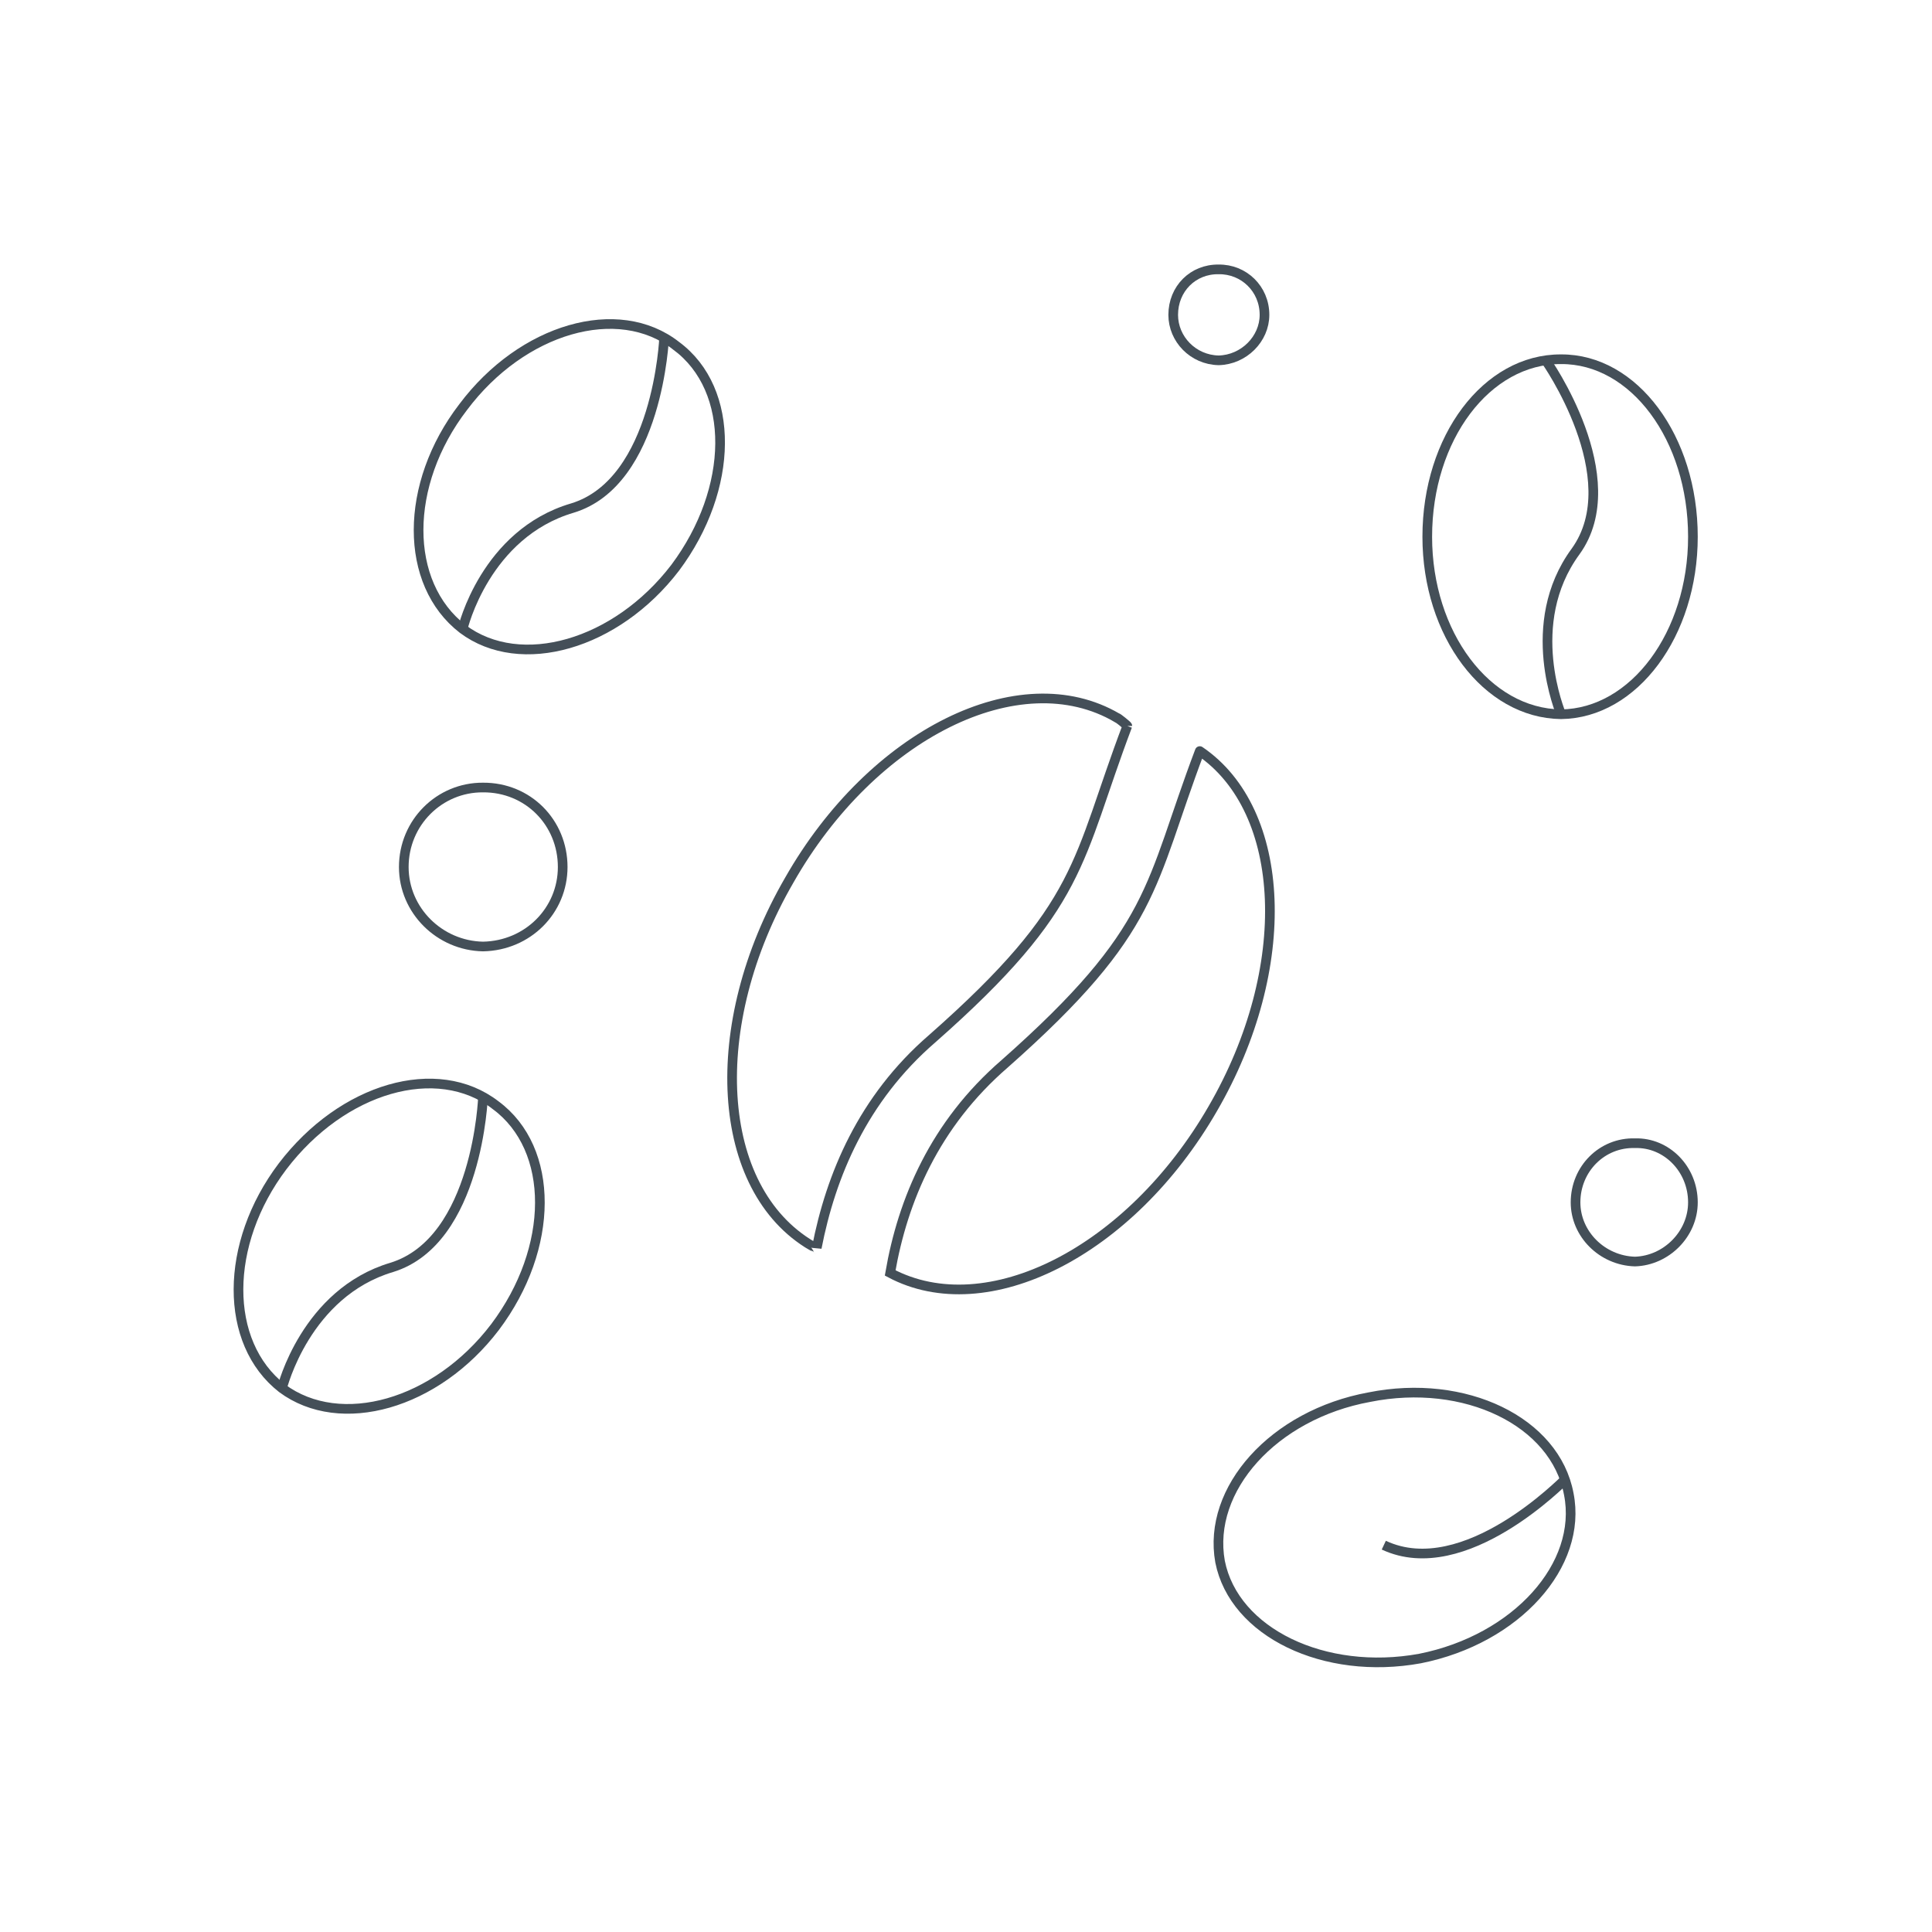 <svg xmlns="http://www.w3.org/2000/svg" version="1.1" xmlns:xlink="http://www.w3.org/1999/xlink" width="100%" height="100%" id="svgWorkerArea" viewBox="0 0 400 400" xmlns:artdraw="https://artdraw.muisca.co" style="background: white;"><defs id="defsdoc"><pattern id="patternBool" x="0" y="0" width="10" height="10" patternUnits="userSpaceOnUse" patternTransform="rotate(35)"><circle cx="5" cy="5" r="4" style="stroke: none;fill: #ff000070;"></circle></pattern></defs><g id="fileImp-397583653" class="cosito"><path id="pathImp-758273411" class="grouped" style="fill:none" d="M4 4.025C4 3.992 396 3.992 396 4.025 396 3.992 396 395.892 396 396.025 396 395.892 4 395.892 4 396.025 4 395.892 4 3.992 4 4.025"></path><path id="pathImp-89178069" class="grouped" style="fill:none;stroke:#444f58;stroke-width:2px" d="M233.4 150.302C222.8 178.292 224.5 187.292 193 215.05 178.6 227.492 172 243.392 169.1 258.353 169.1 258.292 168.1 257.892 168.1 257.949 148 246.192 146 212.292 163.4 182.244 180.6 151.992 211.1 136.792 231.3 148.63 231.3 148.492 233.4 150.192 233.4 150.302 233.4 150.192 233.4 150.192 233.4 150.302M248.4 155.502C266.5 167.792 268 200.392 251.1 229.529 234 259.192 204.3 274.192 184.3 263.547 186.9 248.492 193.5 232.792 208 220.25 239.6 192.292 237.8 183.492 248.4 155.502 248.4 155.292 248.4 155.292 248.4 155.502"></path><path id="ellipseImp-168149471" class="grouped" style="fill:none;stroke:#444f58;stroke-width:2px" d="M295.5 111.127C295.5 90.692 307.8 74.292 323.2 74.377 338.3 74.292 350.5 90.692 350.5 111.127 350.5 131.292 338.3 147.692 323.2 147.877 307.8 147.692 295.5 131.292 295.5 111.127 295.5 110.992 295.5 110.992 295.5 111.127"></path><path id="pathImp-460103187" class="grouped" style="fill:none;stroke:#444f58;stroke-width:2px" d="M140 71.596C152.3 80.692 152 101.192 139.8 117.534 127.6 133.492 107.8 139.192 95.8 130.212 83.6 120.792 83.6 100.292 95.9 84.275 108.1 67.992 128 62.192 140 71.596 140 71.492 140 71.492 140 71.596M102.6 228.806C114.9 237.892 114.8 258.392 102.5 274.744 90.3 290.792 70.5 296.392 58.4 287.423 46.3 277.992 46.4 257.492 58.5 241.485 70.9 225.192 90.5 219.492 102.6 228.806 102.6 228.692 102.6 228.692 102.6 228.806M324.8 309.332C327.7 323.992 314 339.392 294 343.381 274.2 346.992 255.5 337.992 252.6 323.315 249.9 308.292 263.7 292.892 283.5 289.266 303.3 285.292 322 294.292 324.8 309.332 324.8 309.192 324.8 309.192 324.8 309.332M323.2 147.877C323.2 147.692 315.2 129.192 326.2 114.189 337.2 98.992 320 74.492 320 74.597"></path><path id="pathImp-385735897" class="grouped" style="fill:none;stroke:#444f58;stroke-width:2px" d="M95.8 130.212C95.8 129.992 100.5 110.492 118.5 105.192 136.3 99.792 137.5 69.792 137.5 69.924M58.4 287.423C58.4 287.292 63.3 267.692 81.1 262.402 99 256.892 100 226.892 100 227.134"></path><path id="circleImp-595448918" class="grouped" style="fill:none;stroke:#444f58;stroke-width:2px" d="M83.6 179.506C83.6 170.292 91 162.992 100 163.048 109.3 162.992 116.5 170.292 116.5 179.506 116.5 188.492 109.3 195.792 100 195.964 91 195.792 83.6 188.492 83.6 179.506 83.6 179.292 83.6 179.292 83.6 179.506"></path><path id="circleImp-569507171" class="grouped" style="fill:none;stroke:#444f58;stroke-width:2px" d="M242.9 65.189C242.9 59.792 247 55.692 252.3 55.775 257.5 55.692 261.8 59.792 261.8 65.189 261.8 70.192 257.5 74.492 252.3 74.603 247 74.492 242.9 70.192 242.9 65.189 242.9 65.092 242.9 65.092 242.9 65.189"></path><path id="circleImp-524415917" class="grouped" style="fill:none;stroke:#444f58;stroke-width:2px" d="M326.2 248.939C326.2 241.992 331.7 236.492 338.5 236.689 345 236.492 350.5 241.992 350.5 248.939 350.5 255.492 345 260.992 338.5 261.189 331.7 260.992 326.2 255.492 326.2 248.939 326.2 248.892 326.2 248.892 326.2 248.939"></path><path id="pathImp-125691678" class="grouped" style="fill:none;stroke:#444f58;stroke-width:2px" d="M286.5 319.91C303.3 327.792 324 306.192 324 306.367"></path></g></svg>
